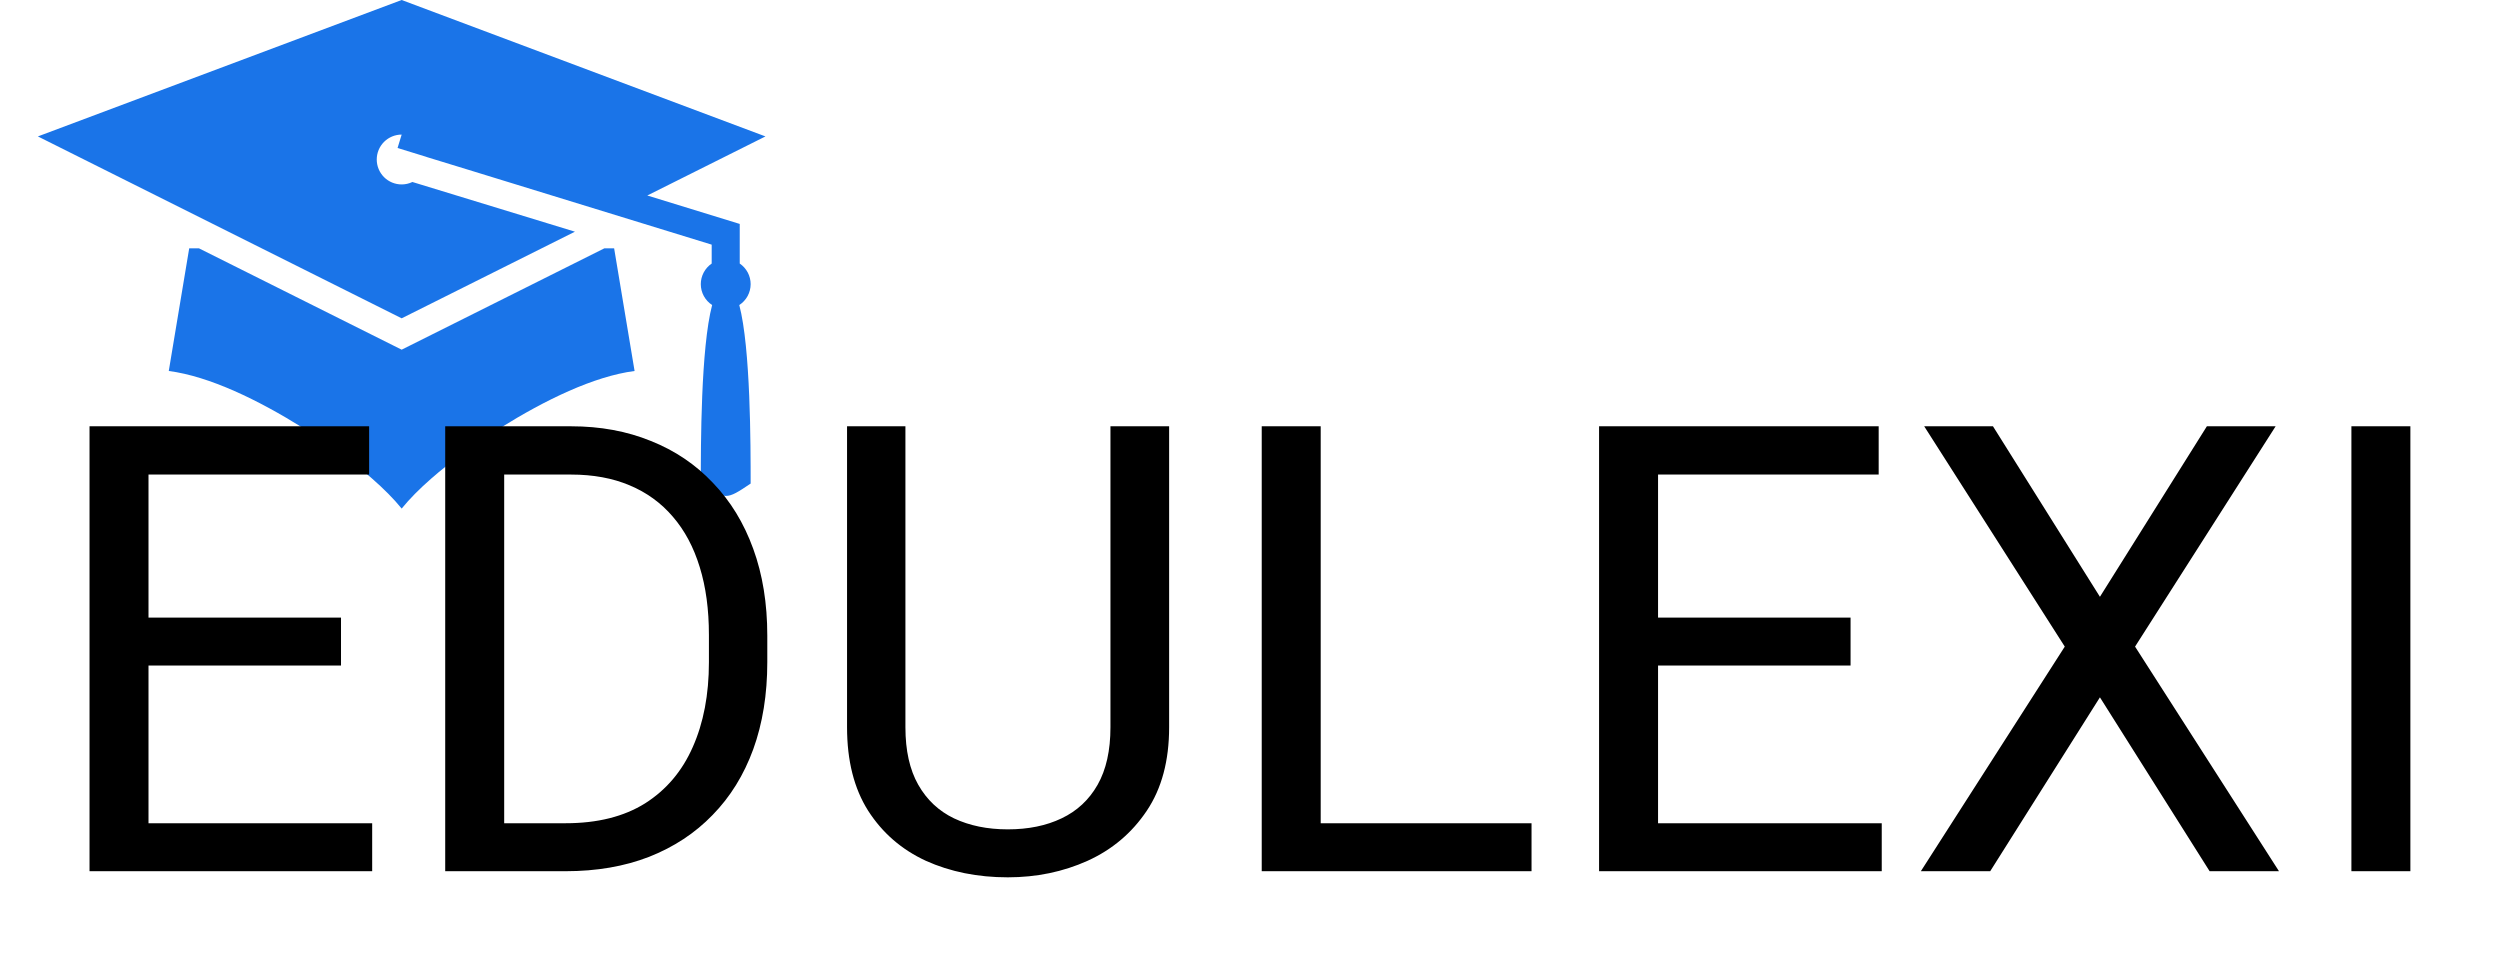 <svg width="132" height="51" viewBox="0 0 132 51" fill="none" xmlns="http://www.w3.org/2000/svg">
<path d="M21.208 0L2 7.203L21.208 16.807L30.357 12.233L21.774 9.609C21.598 9.694 21.404 9.738 21.208 9.738C20.859 9.738 20.524 9.6 20.277 9.353C20.031 9.106 19.892 8.771 19.892 8.422C19.892 8.073 20.031 7.738 20.277 7.492C20.524 7.245 20.859 7.106 21.208 7.106L20.991 7.814L22.515 8.283L22.516 8.287L24.766 8.976L37.577 12.917V13.916C37.4 14.037 37.255 14.199 37.155 14.388C37.054 14.578 37.002 14.789 37.002 15.003C37.002 15.222 37.057 15.438 37.161 15.63C37.266 15.823 37.417 15.986 37.601 16.106C37.002 18.37 37.002 23.507 37.002 25.532C38.318 26.387 38.318 26.418 39.634 25.532C39.634 23.507 39.633 18.371 39.034 16.106C39.218 15.987 39.369 15.823 39.474 15.631C39.579 15.438 39.634 15.222 39.634 15.003C39.634 14.788 39.581 14.577 39.481 14.387C39.38 14.198 39.235 14.036 39.058 13.915V11.824L34.178 10.322L40.416 7.203L21.208 0ZM9.99 13.111L8.911 19.588C11.064 19.869 13.639 21.121 16.007 22.601C17.354 23.442 18.615 24.366 19.639 25.262C20.265 25.81 20.789 26.336 21.208 26.853C21.627 26.336 22.151 25.81 22.777 25.262C23.802 24.366 25.063 23.442 26.409 22.601C28.777 21.121 31.352 19.869 33.506 19.588L32.426 13.111H31.912L21.208 18.463L10.504 13.111H9.99Z" fill="#1A74E8"/>
<g filter="url(#filter0_d_2_2)">
<path d="M19.651 39.467V42H7.211V39.467H19.651ZM7.841 18.508V42H4.727V18.508H7.841ZM18.005 28.608V31.142H7.211V28.608H18.005ZM19.49 18.508V21.057H7.211V18.508H19.49ZM29.864 42H24.959L24.992 39.467H29.864C31.542 39.467 32.941 39.117 34.059 38.418C35.178 37.708 36.017 36.719 36.576 35.449C37.146 34.169 37.431 32.674 37.431 30.964V29.528C37.431 28.183 37.27 26.989 36.947 25.946C36.625 24.892 36.151 24.005 35.528 23.284C34.904 22.552 34.14 21.999 33.236 21.622C32.344 21.246 31.316 21.057 30.155 21.057H24.863V18.508H30.155C31.693 18.508 33.097 18.766 34.366 19.283C35.635 19.788 36.727 20.525 37.641 21.493C38.566 22.45 39.276 23.612 39.771 24.978C40.266 26.333 40.513 27.861 40.513 29.56V30.964C40.513 32.663 40.266 34.196 39.771 35.562C39.276 36.918 38.561 38.074 37.625 39.031C36.7 39.989 35.581 40.725 34.269 41.242C32.968 41.747 31.499 42 29.864 42ZM26.621 18.508V42H23.507V18.508H26.621ZM58.632 18.508H61.73V34.401C61.73 36.165 61.337 37.633 60.552 38.805C59.767 39.978 58.724 40.86 57.422 41.451C56.131 42.032 54.728 42.323 53.211 42.323C51.619 42.323 50.178 42.032 48.887 41.451C47.607 40.86 46.59 39.978 45.837 38.805C45.095 37.633 44.724 36.165 44.724 34.401V18.508H47.806V34.401C47.806 35.627 48.032 36.638 48.483 37.434C48.935 38.23 49.565 38.822 50.371 39.209C51.189 39.596 52.135 39.79 53.211 39.79C54.297 39.79 55.244 39.596 56.051 39.209C56.868 38.822 57.503 38.23 57.955 37.434C58.406 36.638 58.632 35.627 58.632 34.401V18.508ZM80.865 39.467V42H69.12V39.467H80.865ZM69.733 18.508V42H66.619V18.508H69.733ZM99.356 39.467V42H86.916V39.467H99.356ZM87.545 18.508V42H84.431V18.508H87.545ZM97.71 28.608V31.142H86.916V28.608H97.71ZM99.194 18.508V21.057H86.916V18.508H99.194ZM105.229 18.508L110.876 27.511L116.523 18.508H120.153L112.731 30.141L120.33 42H116.668L110.876 32.819L105.083 42H101.421L109.02 30.141L101.598 18.508H105.229ZM127.268 18.508V42H124.154V18.508H127.268Z" fill="black"/>
</g>
<defs>
<filter id="filter0_d_2_2" x="0.727" y="18.508" width="130.542" height="31.814" filterUnits="userSpaceOnUse" color-interpolation-filters="sRGB">
<feFlood flood-opacity="0" result="BackgroundImageFix"/>
<feColorMatrix in="SourceAlpha" type="matrix" values="0 0 0 0 0 0 0 0 0 0 0 0 0 0 0 0 0 0 127 0" result="hardAlpha"/>
<feOffset dy="4"/>
<feGaussianBlur stdDeviation="2"/>
<feComposite in2="hardAlpha" operator="out"/>
<feColorMatrix type="matrix" values="0 0 0 0 0 0 0 0 0 0 0 0 0 0 0 0 0 0 0.25 0"/>
<feBlend mode="normal" in2="BackgroundImageFix" result="effect1_dropShadow_2_2"/>
<feBlend mode="normal" in="SourceGraphic" in2="effect1_dropShadow_2_2" result="shape"/>
</filter>
</defs>
</svg>
